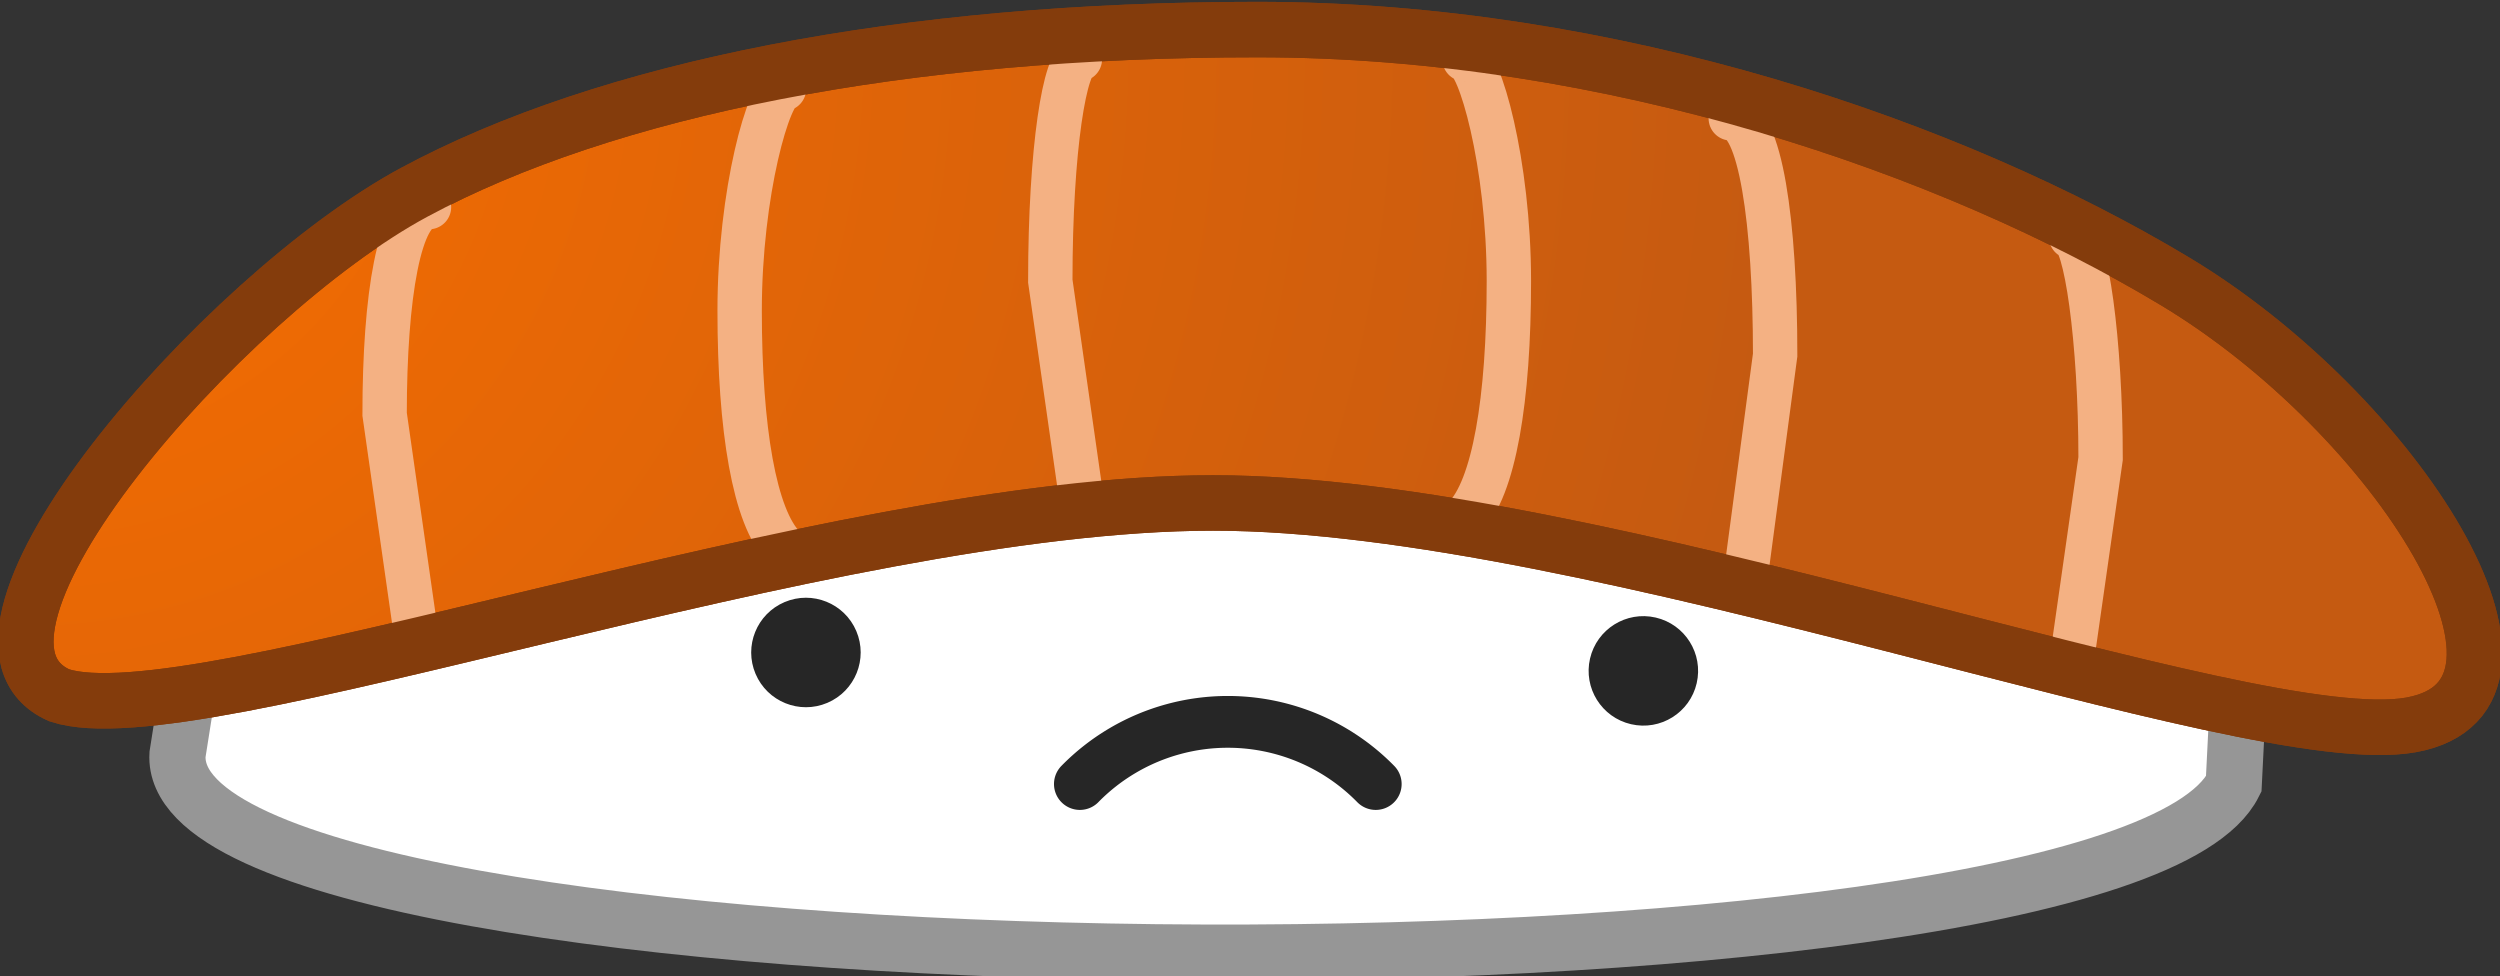 <svg xmlns="http://www.w3.org/2000/svg" viewBox="0 0 169 66">
	<rect x="0" y="0" width="169" height="66" fill="#333333" stroke="none"/>
	<defs>
		<radialGradient id="a" cx="-379" cy="371" r="1" gradientTransform="translate(65322 -63861) scale(172.31)" gradientUnits="userSpaceOnUse">
			<stop offset="0" stop-color="#f86e00"/>
			<stop offset=".7" stop-color="#c55a11"/>
			<stop offset="1" stop-color="#c55a11"/>
		</radialGradient>
		<clipPath id="b" transform="translate(-16 -63)">
			<path fill="none" d="M-378-170h960v540h-960" clip-rule="evenodd"/>
		</clipPath>
		<style>
			.f,.g{fill:none;stroke-miterlimit:10}.f{stroke-width:3.75px;stroke:#843c0c}.g{stroke:#f4b183;stroke-width:3px;stroke-linecap:round}.h{fill:#262626}.i{clip-path:url(#b)}
		</style>
	</defs>
	<path fill="#fff" fill-rule="evenodd" d="M13 51l2-19 137 1-1 20c-8 16-139 15-138-2z"/>
	<path fill="none" stroke="#969696" stroke-miterlimit="10" stroke-width="3.8" d="M12 51l3-19 137 1-1 20c-8 16-140 15-139-2z"/>
	<path fill="url(#a)" fill-rule="evenodd" d="M20 110c-9-3 11-27 24-34s33-11 57-11 47 8 62 17 27 28 16 30-55-14-82-15-68 17-77 13z" transform="translate(-16 -63)"/>
	<path d="M4 47c-9-4 11-27 24-34S61 2 85 2s47 8 62 17 27 28 16 30-55-15-81-15S13 50 4 47z" class="f"/>
	<path d="M140 16c1 0 2 7 2 15l-2 14M117 8c2 0 3 7 3 16l-2 15M53 6c-1 0-3 7-3 15s1 14 3 16M29 14c-2 0-3 6-3 14l2 14M73 4c-1 0-2 6-2 15l2 14M99 4c1 0 3 7 3 15s-1 14-3 16" class="g"/>
	<path d="M4 47c-9-4 11-27 24-34S61 2 85 2s47 8 62 17 27 28 16 30-55-15-81-15S13 50 4 47z" class="f"/>
	<circle cx="71" cy="108.7" r="3.7" class="h" transform="rotate(-23 -96 117)"/>
	<circle cx="126.8" cy="108.9" r="3.7" class="h" transform="rotate(-77 79 87)"/>
	<path fill="none" stroke="#262626" stroke-linecap="round" stroke-linejoin="round" stroke-width="3.5" d="M73 53a14 14 0 0120 0"/>
</svg>